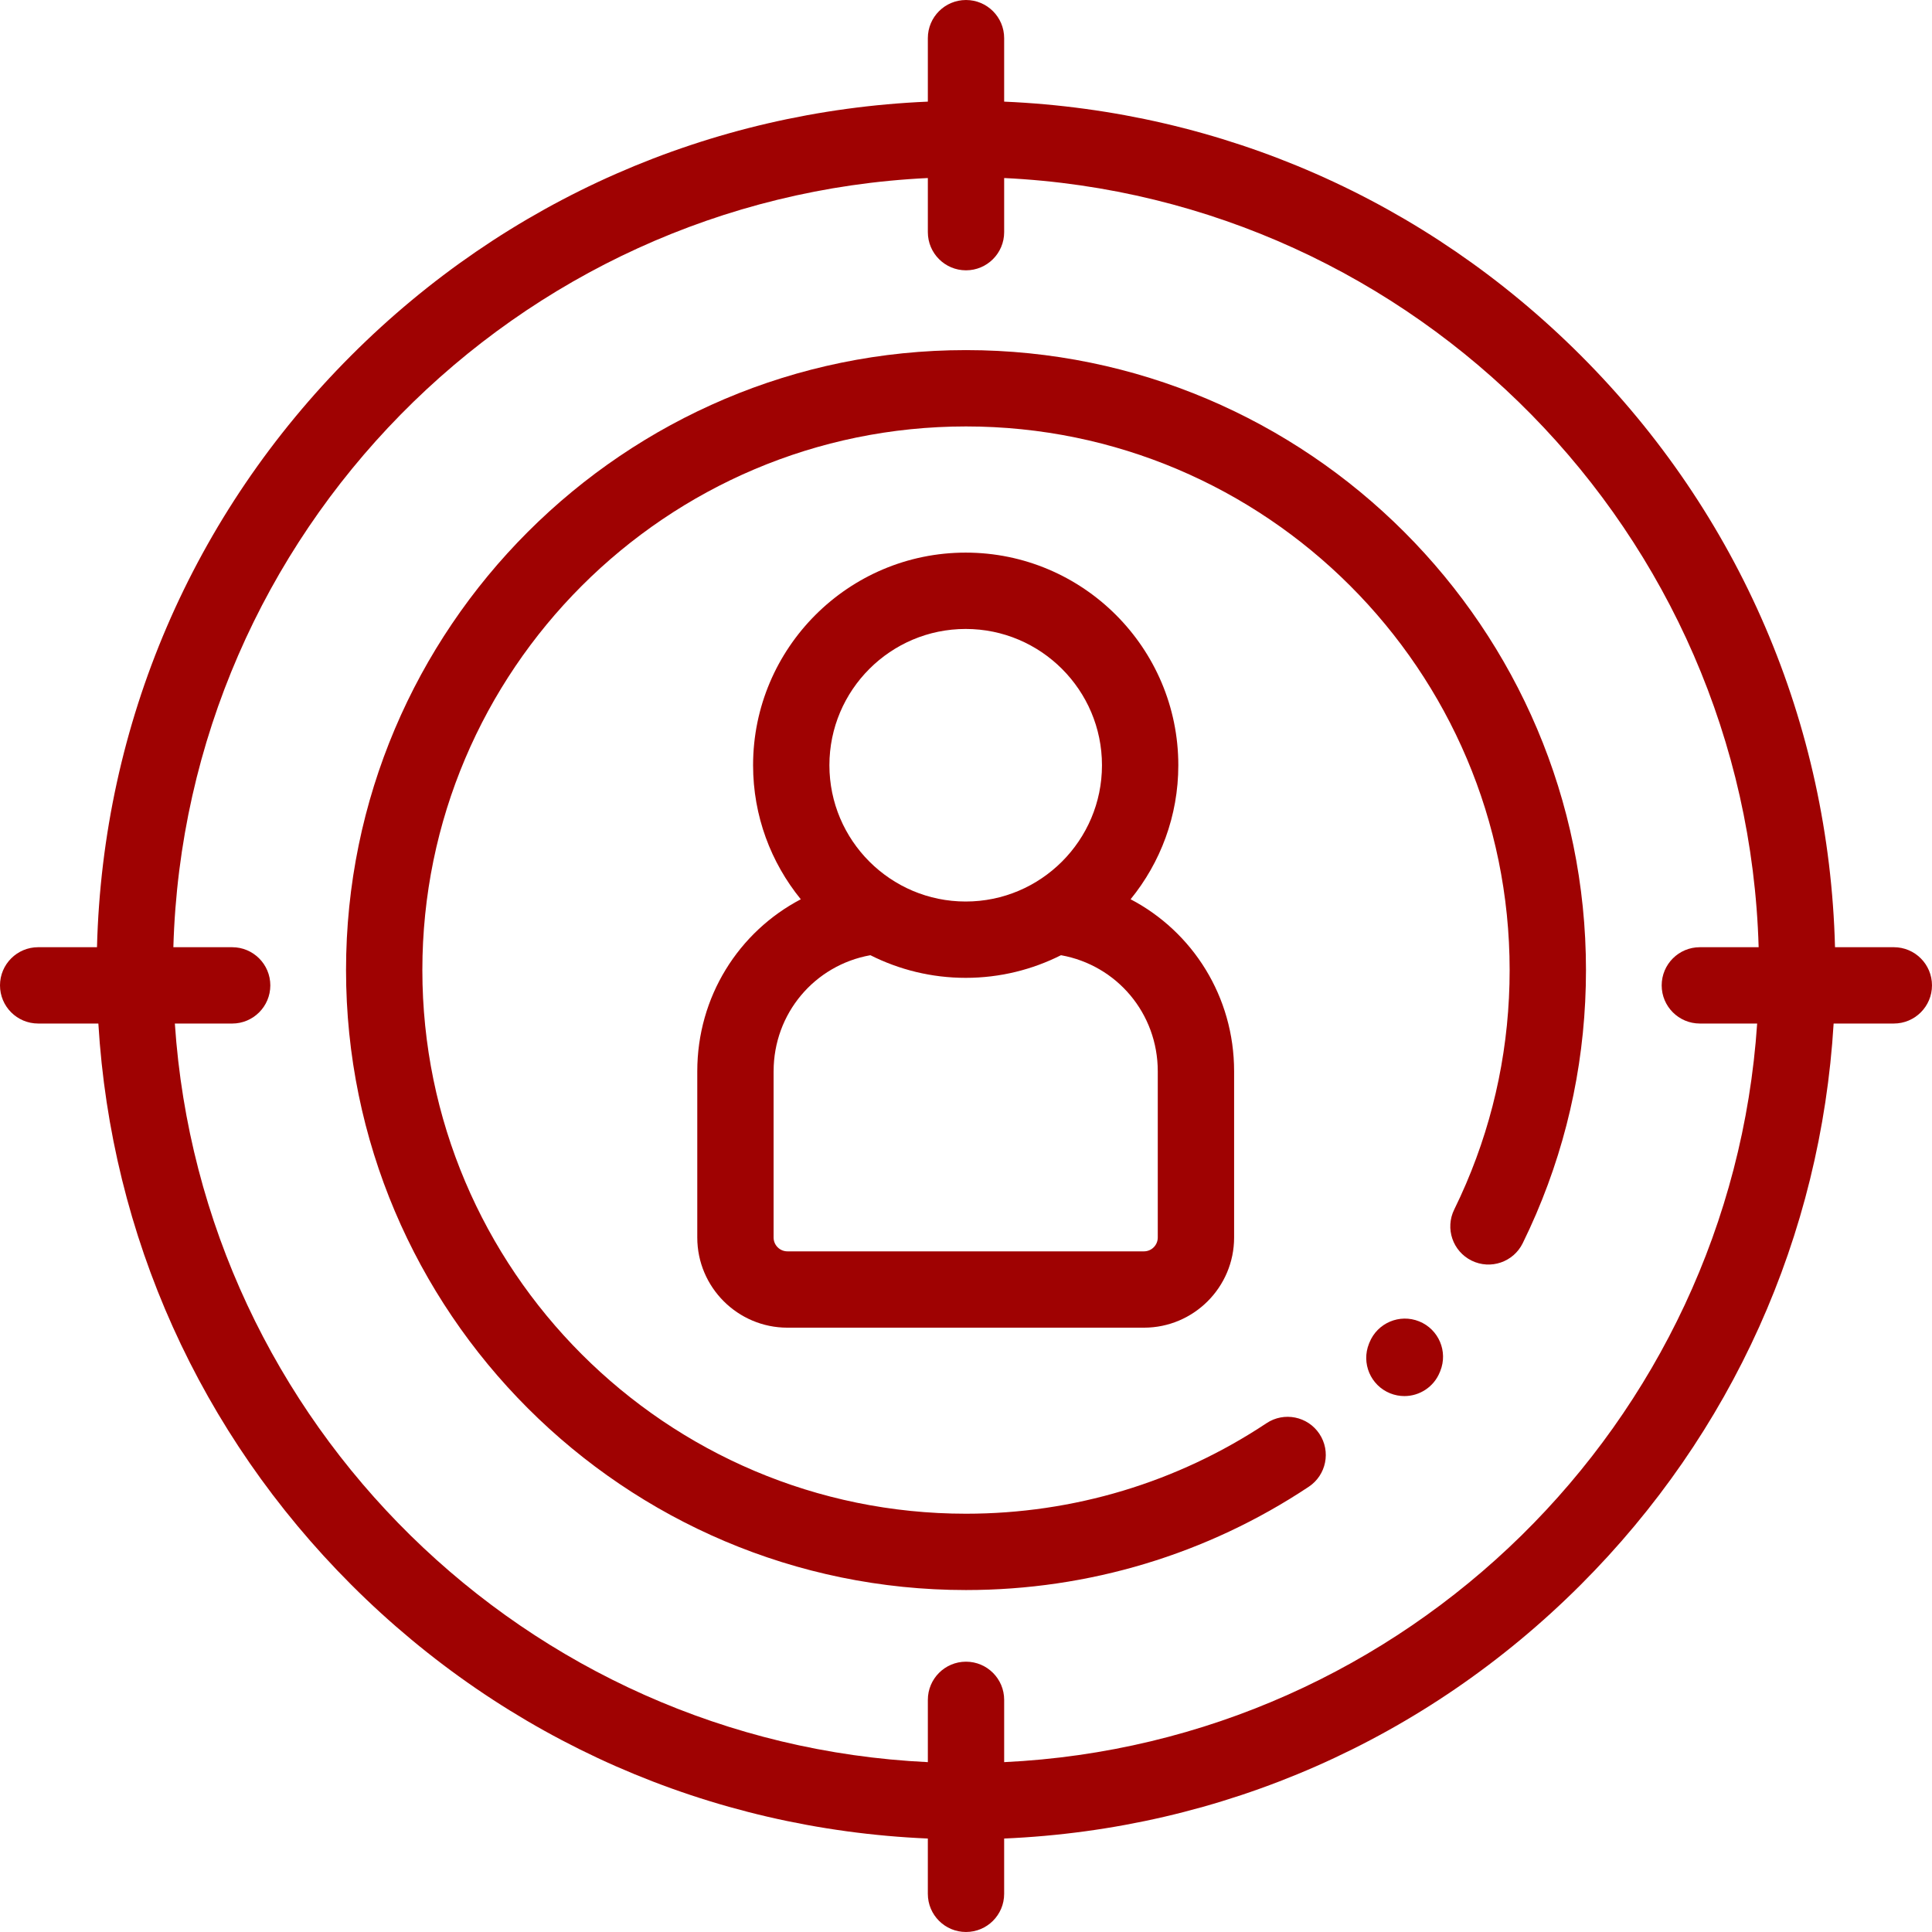 <svg xmlns="http://www.w3.org/2000/svg" height="512px" viewBox="0 0 512 512" width="512px"><g><path d="m256 92.781c-90.594 0-164.297 73.707-164.297 164.301s73.703 164.297 164.297 164.297c32.48 0 63.891-9.465 90.832-27.371 4.652-3.09 5.918-9.367 2.824-14.02-3.09-4.652-9.367-5.918-14.02-2.824-23.617 15.695-51.152 23.988-79.637 23.988-79.441 0-144.07-64.629-144.07-144.07 0-79.441 64.629-144.07 144.07-144.07s144.07 64.629 144.07 144.07c0 19.672-3.891 38.734-11.562 56.656-.977 2.277-2.027 4.57-3.125 6.805-2.465 5.012-.398 11.074 4.617 13.539 5.012 2.461 11.074.395 13.535-4.617 1.254-2.551 2.453-5.164 3.566-7.762 8.758-20.457 13.199-42.195 13.199-64.621 0-90.594-73.707-164.301-164.301-164.301zm0 0" data-original="#000000" class="active-path" data-old_color="#000000" fill="#9F0202"></path><path d="m184.785 283.898v44.059c0 13.172 10.719 23.891 23.895 23.891h94.477c13.176 0 23.895-10.719 23.895-23.891v-44.059c0-19.77-10.969-36.957-27.43-45.586 7.898-9.699 12.645-22.062 12.645-35.516 0-31.07-25.277-56.348-56.348-56.348-31.07 0-56.344 25.277-56.344 56.348 0 13.453 4.746 25.816 12.645 35.52-16.461 8.629-27.434 25.824-27.434 45.582zm71.133-117.219c19.914 0 36.117 16.203 36.117 36.117s-16.203 36.117-36.117 36.117c-19.914 0-36.117-16.203-36.117-36.117s16.203-36.117 36.117-36.117zm-50.902 117.219c0-15.324 10.855-28.109 25.648-30.758 7.602 3.828 16.176 6 25.254 6s17.652-2.172 25.254-6c14.797 2.648 25.648 15.426 25.648 30.758v44.059c0 2.02-1.645 3.664-3.668 3.664h-94.473c-2.023 0-3.668-1.645-3.668-3.664v-44.059zm0 0" data-original="#000000" class="active-path" data-old_color="#000000" fill="#9F0202"></path><path d="m501.887 251.02h-15.59c-1.52-59.266-25.312-114.758-67.395-156.84-41.121-41.121-95.051-64.77-152.789-67.246v-16.82c0-5.586-4.527-10.113-10.113-10.113s-10.113 4.527-10.113 10.113v16.82c-57.738 2.477-111.668 26.125-152.789 67.246-42.082 42.082-65.875 97.574-67.395 156.84h-15.59c-5.586 0-10.113 4.531-10.113 10.113 0 5.586 4.527 10.113 10.113 10.113h15.953c3.387 56.207 26.875 108.582 67.031 148.738 41.121 41.121 95.051 64.77 152.789 67.246v14.656c0 5.586 4.527 10.113 10.113 10.113s10.113-4.527 10.113-10.113v-14.656c57.738-2.477 111.668-26.125 152.789-67.246 40.156-40.156 63.645-92.527 67.031-148.738h15.953c5.586 0 10.113-4.527 10.113-10.113 0-5.582-4.527-10.113-10.113-10.113zm-235.773 215.965v-16.508c0-5.582-4.527-10.113-10.113-10.113s-10.113 4.531-10.113 10.113v16.508c-106.492-5.07-192.461-89.777-199.551-195.734h15.188c5.586 0 10.113-4.531 10.113-10.113 0-5.586-4.527-10.117-10.113-10.117h-15.582c3.125-109.715 90.75-198.641 199.945-203.84v14.344c0 5.582 4.527 10.113 10.113 10.113s10.113-4.531 10.113-10.113v-14.344c109.195 5.199 196.82 94.125 199.945 203.84h-15.582c-5.586 0-10.113 4.531-10.113 10.113 0 5.586 4.527 10.113 10.113 10.113h15.188c-7.09 105.961-93.059 190.668-199.551 195.738zm0 0" data-original="#000000" class="active-path" data-old_color="#000000" fill="#9F0202"></path><path d="m376.098 350.18c-5.18-2.094-11.074.41-13.168 5.586l-.125.305c-2.094 5.18.41 11.074 5.586 13.168 1.242.5 2.527.738 3.789.738 4 0 7.789-2.391 9.379-6.324l.125-.305c2.094-5.18-.41-11.074-5.586-13.168zm0 0" data-original="#000000" class="active-path" data-old_color="#000000" fill="#9F0202"></path></g></svg>